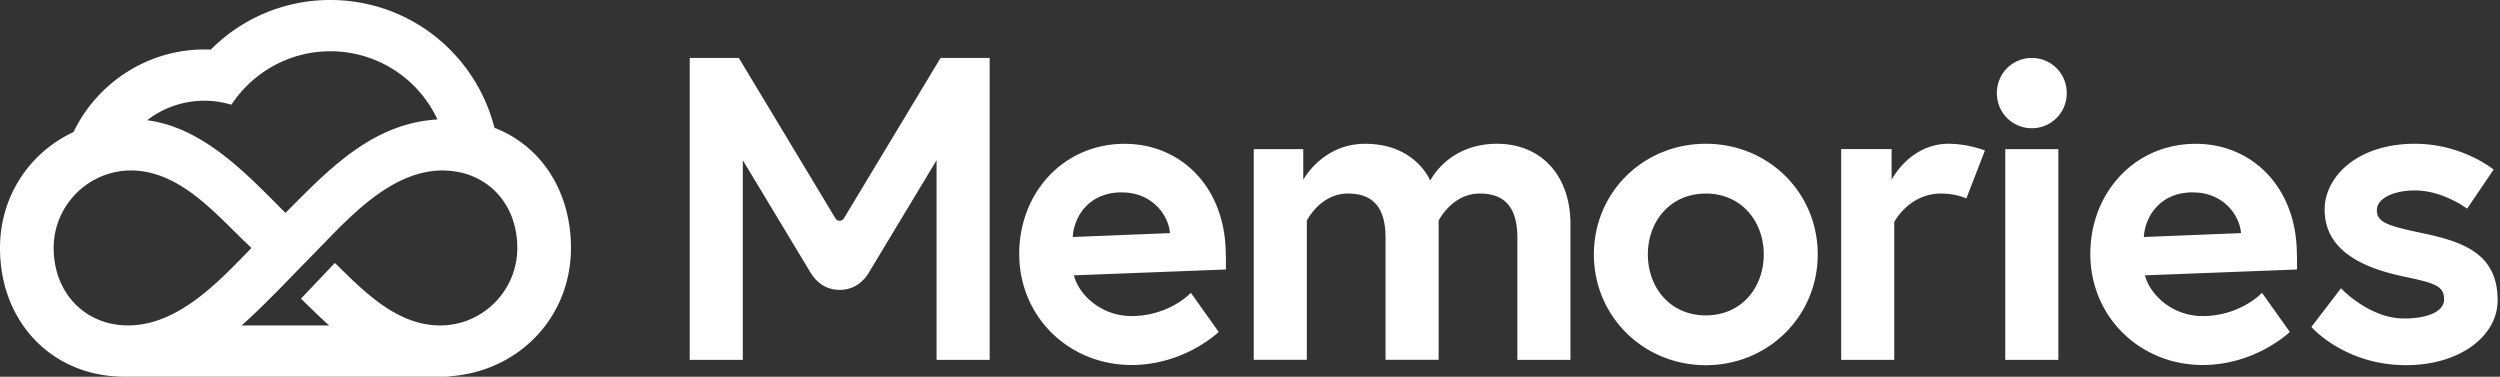          <svg width="146" height="22" fill="#fff" viewBox="0 0 146 22"><rect x="0" y="0" width="146" height="22" fill="#333333" stroke="none"/><path fill="#FFF" fill-rule="evenodd" d="M19.288 0c4.539 0 8.458 3.061 9.59 7.465 2.759 1.066 4.466 3.737 4.466 7.016 0 4.035-3.028 7.208-7.09 7.496v.016l-.312.007H7.256C3.052 21.988 0 18.826 0 14.481c0-2.942 1.643-5.528 4.297-6.774 1.41-2.931 4.392-4.818 7.628-4.818.129 0 .257.003.385.01A9.799 9.799 0 0119.288 0zm121.741 8.396c2.764 0 4.599 1.506 4.599 1.506l-1.55 2.285s-1.395-1.065-3.049-1.065c-1.162 0-2.221.416-2.221 1.169 0 .753.826.935 2.893 1.376 2.428.52 4.16 1.324 4.16 3.869 0 2.103-2.223 3.79-5.348 3.79-3.591 0-5.529-2.232-5.529-2.232l1.731-2.26s1.628 1.766 3.694 1.766c1.266 0 2.325-.363 2.325-1.116 0-.805-.568-.96-2.428-1.35-2.428-.52-4.547-1.558-4.547-3.895 0-1.921 1.912-3.843 5.27-3.843zm-41.41 0c3.643 0 6.536 2.83 6.536 6.466 0 3.609-2.893 6.465-6.536 6.465-3.642 0-6.536-2.856-6.536-6.465 0-3.636 2.894-6.466 6.536-6.466zm34.512 6.174c.007.204.02.587.015.993l-.002.175-8.877.342c.268 1.082 1.58 2.442 3.516 2.377 1.886-.063 3.02-1.066 3.266-1.306l.05-.051 1.626 2.284s-1.878 1.829-4.848 1.928c-3.718.123-6.678-2.636-6.797-6.243-.118-3.607 2.395-6.549 5.933-6.666 3.356-.112 5.993 2.378 6.118 6.167zm-62.553 0c.007.204.02.587.016.993l-.003.175-8.877.342c.269 1.082 1.58 2.442 3.517 2.377 1.971-.066 3.121-1.16 3.293-1.334l.022-.023 1.626 2.284s-1.878 1.829-4.847 1.928c-3.718.123-6.679-2.636-6.797-6.243-.12-3.607 2.395-6.549 5.932-6.666 3.357-.112 5.993 2.378 6.118 6.167zm15.848-6.174c2.48 0 4.288 1.74 4.288 4.7v7.92h-3.1V13.9c0-1.688-.645-2.597-2.195-2.597-1.628 0-2.403 1.584-2.403 1.584v8.127h-3.1V13.9c0-1.688-.646-2.597-2.196-2.597-1.628 0-2.402 1.584-2.402 1.584v8.127h-3.1V8.708h2.893v1.791l.036-.062c.209-.35 1.334-2.04 3.58-2.04 2.946 0 3.798 2.154 3.798 2.154s1.034-2.155 3.901-2.155zm26.376 0c1.11 0 2.118.39 2.118.39l-1.085 2.804s-.568-.286-1.473-.286c-1.886 0-2.738 1.662-2.738 1.662v8.05h-3.1V8.707h2.945v1.791s1.06-2.103 3.333-2.103zm6.406.312v12.307h-3.1V8.708h3.1zm-77.06-5.323l5.642 9.368a.288.288 0 00.493 0l5.645-9.368h2.868v17.63h-3.1V9.357l-3.993 6.627c-.258.394-.767.944-1.665.944-.897 0-1.407-.55-1.664-.944L43.38 9.357v11.658h-3.1V3.385h2.867zm-17.287 6.57c-2.829 0-5.152 2.404-7.02 4.336l-2.635 2.7c-.725.73-1.399 1.4-2.1 2.016h5.115a47.603 47.603 0 01-1.608-1.534l-.034-.034 1.975-2.081.148.137c1.664 1.645 3.548 3.51 6.006 3.51 2.482 0 4.502-2.03 4.502-4.524 0-1.456-.552-2.718-1.555-3.554A4.238 4.238 0 0026.482 10a4.784 4.784 0 00-.621-.044zm-18.229 0a4.52 4.52 0 00-3.612 1.842 4.49 4.49 0 00-.886 2.684c0 2.62 1.827 4.523 4.345 4.523.494 0 1-.075 1.502-.222a6.978 6.978 0 001.274-.531c1.61-.86 3-2.294 4.226-3.559l.206-.212-.025-.023c-.329-.306-.656-.63-1.003-.972-1.678-1.662-3.564-3.53-6.027-3.53zm91.987 1.35c-2.092 0-3.384 1.635-3.384 3.557 0 1.92 1.292 3.557 3.384 3.557 2.093 0 3.384-1.636 3.384-3.557 0-1.922-1.291-3.558-3.384-3.558zm-34.05-.07l-.216.003c-1.789.072-2.588 1.401-2.694 2.475l-.01.128 5.678-.227c-.084-.98-.92-2.24-2.55-2.368l-.208-.01zm62.553 0l-.216.003c-1.789.072-2.588 1.401-2.695 2.475l-.01.128 5.678-.227c-.083-.98-.92-2.24-2.55-2.368l-.207-.01zM19.288 2.994c-1.38 0-2.716.41-3.86 1.184a6.97 6.97 0 00-1.792 1.76l-.124.175-.208-.054a5.417 5.417 0 00-2.56-.046 5.425 5.425 0 00-2.15 1.009c3.12.41 5.545 2.858 7.705 5.038l.37.374.3-.301c2.417-2.43 4.912-4.94 8.578-5.156a6.89 6.89 0 00-6.26-3.983zm99.37.392c1.137 0 2.04.908 2.04 2.051 0 1.142-.903 2.051-2.04 2.051s-2.041-.909-2.041-2.051c0-1.143.904-2.051 2.041-2.051z"></path></svg>
